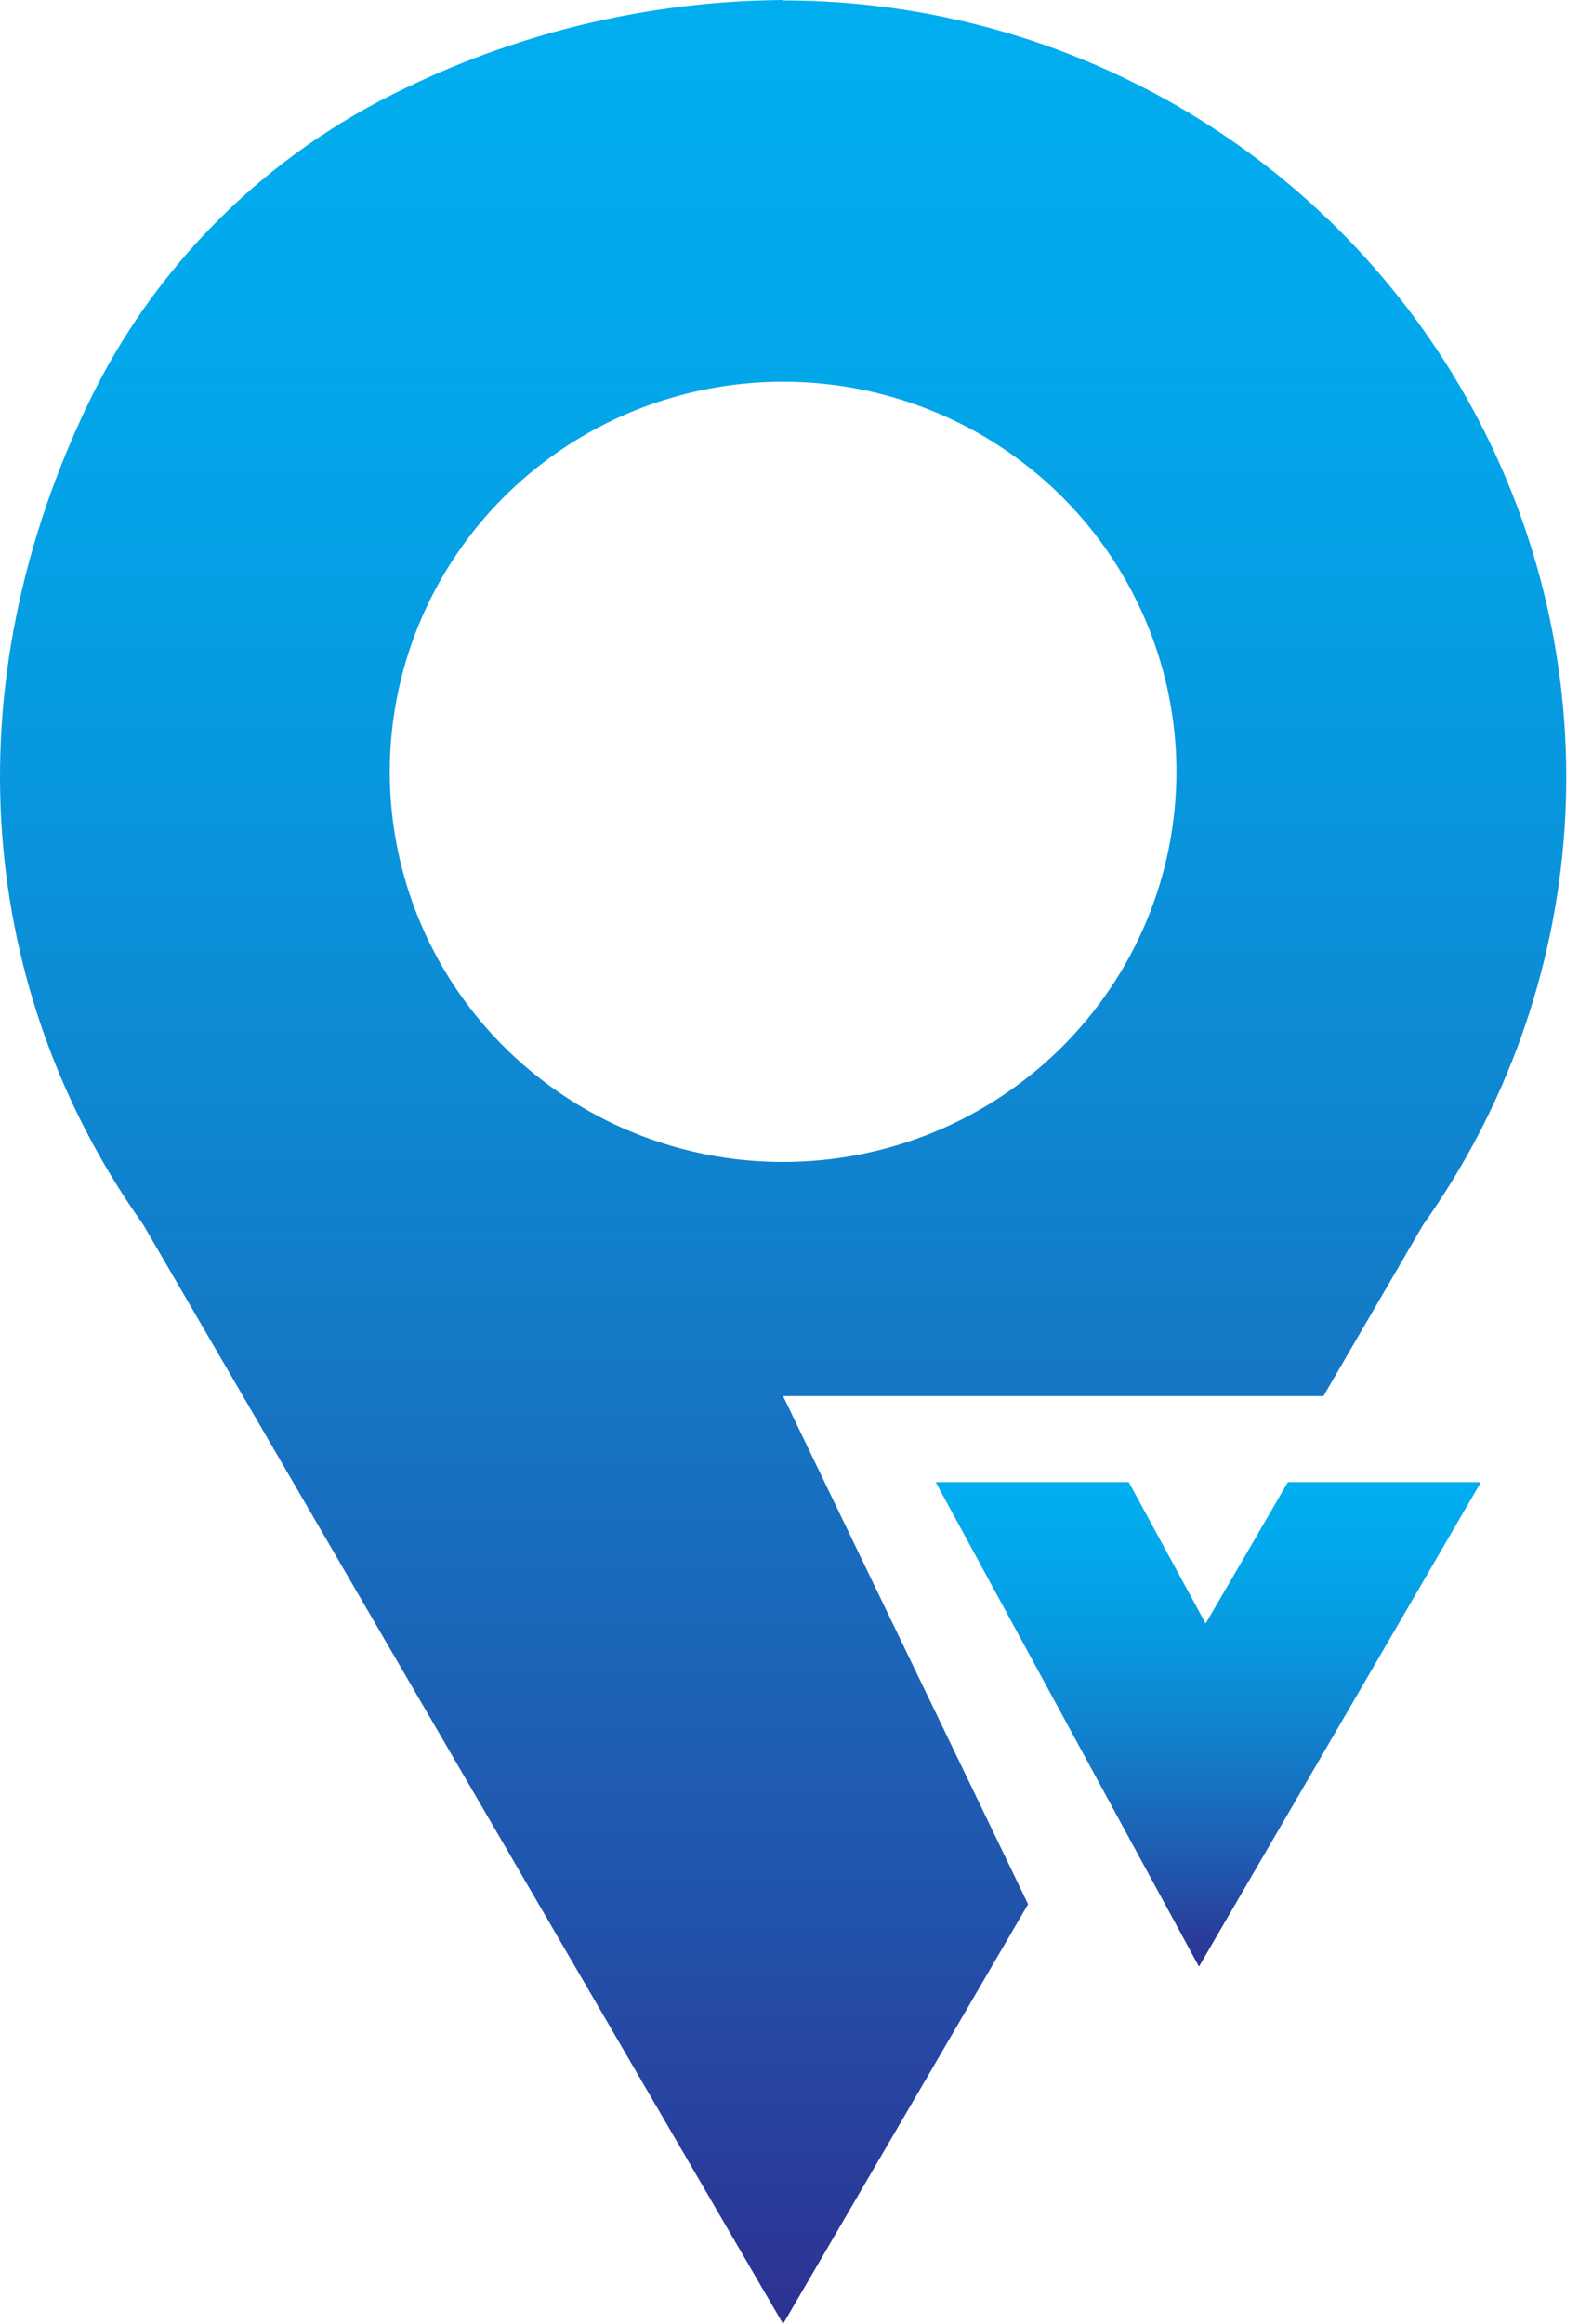 <svg width="104" height="153" viewBox="0 0 104 153" fill="none" xmlns="http://www.w3.org/2000/svg">
<path d="M82.123 102.234L79.408 106.888L74.347 97.58H61.63L78.968 129.475L88.254 113.535L97.54 97.58H84.821L82.123 102.234Z" fill="url(#paint0_linear_0_1)"/>
<path d="M51.578 0C42.995 0.063 34.535 2.025 26.816 5.745C17.566 10.105 10.123 17.505 5.751 26.688C-3.74 46.598 -0.763 66.304 9.418 80.602L25.715 108.598L51.578 153L67.714 125.367L51.578 91.917H87.165L93.737 80.63C99.182 72.973 102.401 63.979 103.042 54.632C103.682 45.284 101.72 35.941 97.37 27.624C93.019 19.306 86.447 12.334 78.372 7.468C70.296 2.601 61.027 0.028 51.578 0.029V0ZM51.578 76.5C46.454 76.5 41.445 74.993 37.185 72.171C32.925 69.349 29.604 65.338 27.643 60.645C25.683 55.952 25.17 50.787 26.169 45.805C27.169 40.823 29.636 36.246 33.259 32.654C36.882 29.062 41.498 26.616 46.523 25.625C51.549 24.634 56.758 25.143 61.491 27.087C66.225 29.031 70.271 32.323 73.117 36.546C75.964 40.77 77.484 45.736 77.484 50.816C77.484 57.628 74.754 64.161 69.896 68.977C65.037 73.794 58.448 76.5 51.578 76.5Z" fill="url(#paint1_linear_0_1)"/>
<defs>
<linearGradient id="paint0_linear_0_1" x1="79.584" y1="129.475" x2="79.584" y2="97.58" gradientUnits="userSpaceOnUse">
<stop stop-color="#2E3192"/>
<stop offset="0.19" stop-color="#2155AD"/>
<stop offset="0.44" stop-color="#137CC9"/>
<stop offset="0.66" stop-color="#0897DE"/>
<stop offset="0.85" stop-color="#02A8EB"/>
<stop offset="1" stop-color="#00AEEF"/>
</linearGradient>
<linearGradient id="paint1_linear_0_1" x1="51.578" y1="153" x2="51.578" y2="0" gradientUnits="userSpaceOnUse">
<stop stop-color="#2E3192"/>
<stop offset="0.19" stop-color="#2155AD"/>
<stop offset="0.44" stop-color="#137CC9"/>
<stop offset="0.66" stop-color="#0897DE"/>
<stop offset="0.85" stop-color="#02A8EB"/>
<stop offset="1" stop-color="#00AEEF"/>
</linearGradient>
</defs>
</svg>

